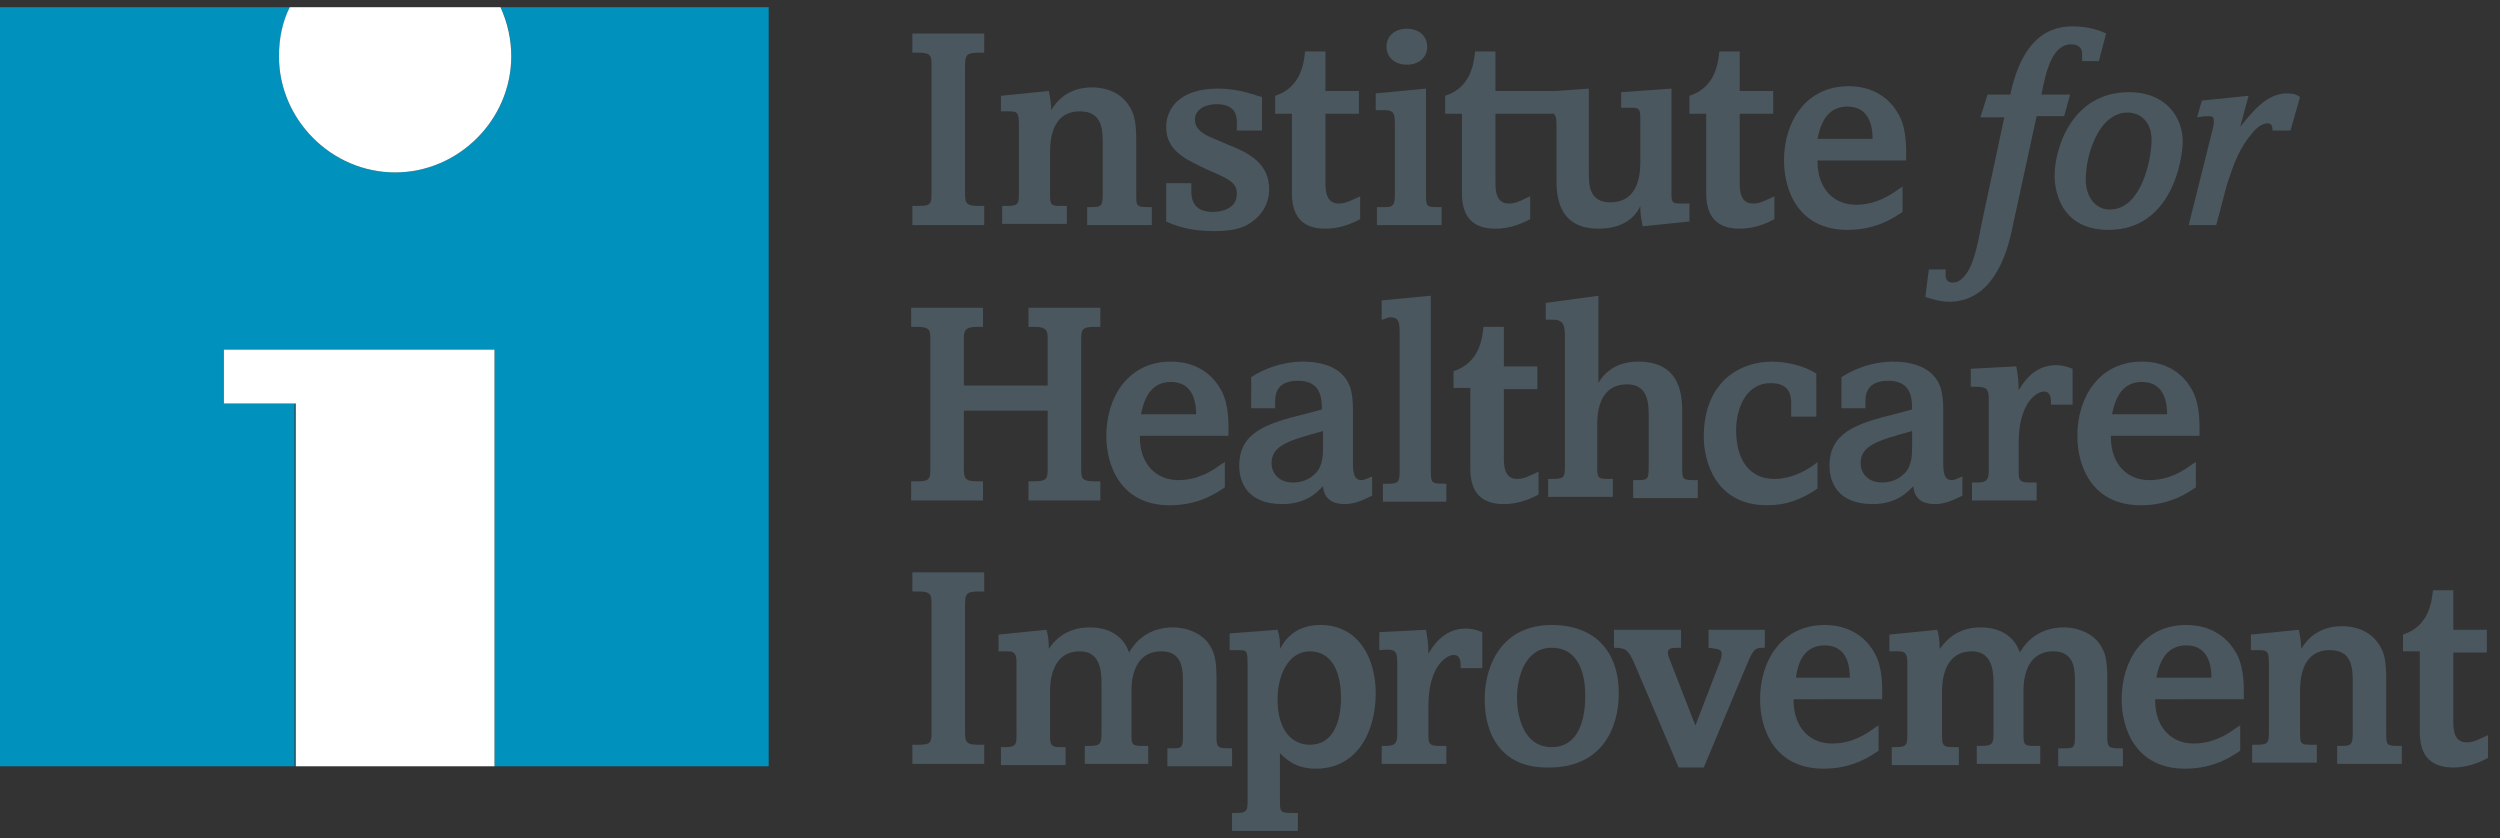 <?xml version="1.0" encoding="utf-8"?>
<!-- Generator: Adobe Illustrator 24.0.3, SVG Export Plug-In . SVG Version: 6.00 Build 0)  -->
<svg version="1.1" id="Capa_1" xmlns="http://www.w3.org/2000/svg" xmlns:xlink="http://www.w3.org/1999/xlink" x="0px" y="0px"
	 viewBox="0 0 208.8 70" style="enable-background:new 0 0 208.8 70;" xml:space="preserve">
<rect x="0" y="0" width="208.8" height="70" fill="#333333" stroke="none"/>
<style type="text/css">
	.st0{fill:#1A171B;}
	.st1{fill:#003057;}
	.st2{fill:#007298;}
	.st3{fill:#0071B9;stroke:#1A171B;stroke-width:8.621137e-02;stroke-miterlimit:10;}
	.st4{fill:#D9003C;}
	.st5{fill:#9B9C9E;}
	.st6{fill:#004D92;}
	.st7{fill-rule:evenodd;clip-rule:evenodd;fill:#00A2BA;}
	.st8{fill:#0092BC;}
	.st9{fill:#4B575E;}
	.st10{fill:#FFFFFF;}
	.st11{fill:#A27D43;}
	.st12{fill:#003362;}
	.st13{fill:#47535A;}
</style>
<g>
	<g>
		<path class="st8" d="M41.8,0.6c0.6,1.2,0.9,2.6,0.9,4.1c0,5.3-4.4,9.7-9.7,9.7c-5.3,0-9.7-4.4-9.7-9.7c0-1.4,0.3-2.8,0.9-4.1H0V64
			h24.6V33.7h-5.9v-4.5h22.6V64h22.9V0.6H41.8z"/>
	</g>
	<path class="st9" d="M82.2,2.8v1.6h-0.5c-1.1,0-1.1,0.3-1.1,1.3V16c0,0.9,0,1.2,1.1,1.2h0.5v1.6h-6v-1.6h0.5c1.1,0,1.1-0.2,1.1-1.2
		V5.5c0-0.8,0-1.1-1.1-1.1h-0.5V2.8H82.2z"/>
	<path class="st9" d="M87.6,7.6c0.1,0.5,0.2,1.1,0.2,1.6h0c0.3-0.5,1.2-1.9,3.4-1.9c0.8,0,2.6,0.2,3.4,2.1c0.3,0.7,0.3,2,0.3,2.3
		v4.5c0,1.1,0,1.1,1.3,1.1v1.5h-5.4v-1.5h0.4c0.9,0,0.9-0.2,0.9-1.4v-3.9c0-1.1,0-2.7-1.9-2.7c-2.5,0-2.5,2.7-2.5,3.5v3.2
		c0,1.1,0,1.2,0.9,1.2h0.5v1.5h-5.4v-1.5h0.4c1,0,1-0.2,1-1.2v-5.2c0-1.3,0-1.5-0.8-1.5c-0.3,0-0.6,0-0.7,0V8L87.6,7.6z"/>
	<path class="st9" d="M105.3,10.9h-2v-0.6c0-0.5,0-1.6-1.7-1.6c-0.7,0-1.8,0.3-1.8,1.3c0,0.8,0.7,1.2,1.4,1.5l1.4,0.6
		c1.8,0.7,3.4,1.6,3.4,3.7c0,1.3-0.7,2.3-1.7,2.9c-0.5,0.3-1.2,0.6-2.9,0.6c-2,0-3.1-0.4-4-0.8v-3.2h2.1v0.6c0,0.5,0,1.8,1.8,1.8
		c0.6,0,2-0.2,2-1.5c0-0.9-0.5-1.2-2.4-2c-1.9-0.9-3.5-1.6-3.5-3.6c0-1.5,1.1-3.2,4.3-3.2c1.9,0,3.2,0.6,3.7,0.7V10.9z"/>
	<path class="st9" d="M110.7,4.3v3.3h2.8v1.9h-2.8v5.7c0,0.6,0,1.8,1.1,1.8c0.6,0,0.9-0.2,1.8-0.6v1.9c-0.9,0.5-1.9,0.8-2.9,0.8
		c-2.8,0-2.8-2.2-2.8-3.2V9.5h-1.4V8c2.2-0.7,2.4-2.8,2.5-3.7H110.7z"/>
	<path class="st9" d="M119.1,7.4v8.7c0,1.1,0,1.2,0.9,1.2h0.4v1.5H115v-1.5h0.6c0.7,0,0.9-0.1,0.9-1v-5.6c0-1.2,0-1.5-0.9-1.5h-0.7
		V7.8L119.1,7.4z M119.2,3.9c0,0.9-0.7,1.5-1.7,1.5c-1,0-1.7-0.6-1.7-1.5c0-0.9,0.7-1.5,1.7-1.5C118.5,2.4,119.2,3,119.2,3.9z"/>
	<path class="st9" d="M132.7,7.4v7c0,1,0,2.5,1.8,2.5c2.1,0,2.5-1.9,2.5-3.3v-3.5c0-0.8,0-1.1-0.6-1.1c-0.1,0-0.4,0-1,0V7.7l4.2-0.3
		V16c0,0.9,0,1,0.8,1c0.2,0,0.4,0,0.7,0v1.5l-3.9,0.4c-0.2-0.9-0.2-1.3-0.2-1.7h0c-0.3,0.7-1.2,1.9-3.5,1.9c-3.5,0-3.5-3-3.5-4.1
		v-4.4c0-0.7,0-1.2-0.6-1.2c-0.2,0-0.6,0-0.9,0V7.7L132.7,7.4z"/>
	<path class="st9" d="M145.3,4.3v3.3h2.8v1.9h-2.8v5.7c0,0.6,0,1.8,1.1,1.8c0.6,0,0.9-0.2,1.8-0.6v1.9c-0.9,0.5-1.9,0.8-2.9,0.8
		c-2.8,0-2.8-2.2-2.8-3.2V9.5h-1.4V8c2.2-0.7,2.4-2.8,2.5-3.7H145.3z"/>
	<path class="st9" d="M151.8,13.5c0,2.3,1.4,3.6,3.2,3.6c1.7,0,2.9-0.8,3.7-1.4c0.1,0,0.2-0.1,0.2-0.2v2.2c-0.6,0.4-2.1,1.5-4.6,1.5
		c-4.1,0-5.3-3.3-5.3-5.8c0-3.2,1.8-6.2,5.4-6.2c0.9,0,3,0.2,4.2,2.4c0.7,1.3,0.6,3,0.6,3.8H151.8z M156.4,11.6
		c0-0.7-0.1-2.7-2.1-2.7c-1.5,0-2.2,1.1-2.5,2.7H156.4z"/>
	<path class="st9" d="M166,7.9h1.9c0.7-3.3,2.2-5.7,5.2-5.7c1.4,0,2.4,0.4,2.8,0.6l-0.6,2.3h-1.4c0-0.2,0-0.4,0-0.6
		c0-0.7-0.6-0.8-0.9-0.8c-1.6,0-2.1,2.2-2.5,4.2h2.4l-0.5,1.8h-2.3l-2,9.2c-0.5,2.6-1.8,6.3-5.3,6.3c-0.9,0-1.6-0.3-2-0.4l0.3-2.3
		h1.4c0,0.5-0.1,1.1,0.6,1.1c0.7,0,1.1-0.7,1.3-1c0.4-0.7,0.7-1.7,1.1-3.9l1.9-8.9h-2L166,7.9z"/>
	<path class="st9" d="M177.8,7.7c3.2,0,4.5,2.2,4.5,4.1c0,1.5-0.9,7.4-6.2,7.4c-4.3,0-4.5-3.8-4.5-4.5
		C171.6,12.3,173.1,7.7,177.8,7.7z M176.2,17.5c2.7,0,3.5-4.3,3.5-5.8c0-1.6-1-2.3-2-2.3c-2.4,0-3.5,3.5-3.5,5.6
		C174.2,16.3,174.9,17.5,176.2,17.5z"/>
	<path class="st9" d="M187.8,8l-0.7,2.6l0,0c1.1-1.4,2.3-2.8,3.9-2.8c0.6,0,0.8,0.1,1.1,0.3l-0.8,2.8h-1.5c0-0.2,0-0.6-0.4-0.6
		c-0.6,0-1.1,0.6-1.2,0.7c-1.2,1.4-1.6,2.6-2.2,4.4l-0.9,3.4h-2.3l2-8c0.1-0.4,0.1-0.5,0.1-0.7c0-0.3-0.1-0.4-0.4-0.4
		c-0.2,0-0.4,0-1,0.1l0.4-1.4L187.8,8z"/>
	<path class="st9" d="M82.1,25.7v1.6h-0.5c-1.1,0-1.1,0.4-1.1,1.1v3.8h7v-3.8c0-0.7,0-1.1-1.1-1.1h-0.5v-1.6h6v1.6h-0.5
		c-1,0-1.1,0.2-1.1,1.1v10.7c0,0.8,0,1.1,1.1,1.1h0.5v1.6h-6v-1.6h0.5c1.1,0,1.1-0.3,1.1-1.1v-4.8h-7v4.6c0,1,0,1.3,1.1,1.3h0.5v1.6
		h-6v-1.6h0.6c1,0,1-0.3,1-1.1V28.4c0-0.8,0-1.1-1.1-1.1h-0.5v-1.6H82.1z"/>
	<path class="st9" d="M95.2,36.5c0,2.3,1.4,3.6,3.2,3.6c1.7,0,2.9-0.8,3.7-1.4c0.1,0,0.2-0.1,0.2-0.2v2.2c-0.6,0.4-2.1,1.5-4.6,1.5
		c-4.1,0-5.3-3.3-5.3-5.8c0-3.2,1.8-6.2,5.4-6.2c0.9,0,3,0.2,4.2,2.4c0.7,1.3,0.6,3,0.6,3.8H95.2z M99.9,34.6c0-0.7-0.1-2.7-2.1-2.7
		c-1.5,0-2.2,1.1-2.5,2.7H99.9z"/>
	<path class="st9" d="M104.5,31.5c2-1.3,4-1.3,4.3-1.3c1.3,0,2.7,0.3,3.5,1.3c0.4,0.5,0.7,1.1,0.7,2.8v4.4c0,0.8,0.1,1.4,0.7,1.4
		c0.3,0,0.6-0.2,0.9-0.3v1.6c-1,0.5-1.6,0.7-2.3,0.7c-0.7,0-1.7-0.2-1.8-1.5c-0.4,0.4-1.3,1.5-3.4,1.5c-2.9,0-3.6-1.8-3.6-3.2
		c0-2.7,2.1-3.5,5.4-4.3l1.5-0.4c0-1-0.1-2.4-2-2.4s-1.9,1.3-1.9,1.8v0.5h-2V31.5z M110.5,36c-2.9,0.8-4.3,1.2-4.3,2.7
		c0,0.7,0.5,1.6,1.8,1.6c0.6,0,1.3-0.2,1.8-0.7c0.7-0.6,0.7-1.7,0.7-2.3V36z"/>
	<path class="st9" d="M115.3,25.1l4.2-0.4v14.4c0,1.3,0,1.3,1.3,1.3v1.5h-5.3v-1.5h0.4c1,0,1-0.2,1-1.3V28c0-1,0-1.5-0.8-1.5
		c-0.2,0-0.5,0.2-0.7,0.2V25.1z"/>
	<path class="st9" d="M125.6,27.3v3.3h2.8v1.9h-2.8v5.7c0,0.6,0,1.8,1.1,1.8c0.6,0,0.9-0.2,1.8-0.6v1.9c-0.9,0.5-1.9,0.8-2.9,0.8
		c-2.8,0-2.8-2.2-2.8-3.2v-6.5h-1.4V31c2.2-0.7,2.4-2.8,2.5-3.7H125.6z"/>
	<path class="st9" d="M133.5,24.7v7.3h0c0.2-0.4,1.1-1.8,3.3-1.8c3.7,0,3.7,3,3.7,4.4v4.4c0,1.1,0,1.1,1.3,1.1v1.5h-5.4v-1.5h0.4
		c0.9,0,0.9-0.1,0.9-1.4v-3.9c0-1,0-2.7-1.8-2.7c-2.5,0-2.5,2.7-2.5,3.4v3.3c0,1.1,0,1.2,0.9,1.2h0.4v1.5h-5.4v-1.5h0.4
		c1,0,1-0.2,1-1.2V28.4c0-1.1,0-1.7-1-1.7h-0.6v-1.4L133.5,24.7z"/>
	<path class="st9" d="M151.8,34.8h-2.2v-1c0-0.6,0-1.8-1.7-1.8c-2.3,0-2.9,2.5-2.9,3.9c0,2.5,1.1,4.1,3.2,4.1c1.7,0,3.1-1,3.6-1.4
		v2.2c-1.3,0.9-2.6,1.4-4.2,1.4c-4.4,0-5.3-3.8-5.3-5.7c0-4.7,3.1-6.3,5.7-6.3c0.2,0,2.1,0,3.7,1V34.8z"/>
	<path class="st9" d="M153.8,31.5c2-1.3,4-1.3,4.3-1.3c1.3,0,2.7,0.3,3.5,1.3c0.4,0.5,0.7,1.1,0.7,2.8v4.4c0,0.8,0.1,1.4,0.7,1.4
		c0.3,0,0.6-0.2,0.9-0.3v1.6c-1,0.5-1.6,0.7-2.3,0.7c-0.7,0-1.7-0.2-1.8-1.5c-0.4,0.4-1.3,1.5-3.4,1.5c-2.9,0-3.6-1.8-3.6-3.2
		c0-2.7,2.1-3.5,5.4-4.3l1.5-0.4c0-1-0.1-2.4-2-2.4s-1.9,1.3-1.9,1.8v0.5h-2V31.5z M159.7,36c-2.9,0.8-4.3,1.2-4.3,2.7
		c0,0.7,0.5,1.6,1.8,1.6c0.6,0,1.3-0.2,1.8-0.7c0.7-0.6,0.7-1.7,0.7-2.3V36z"/>
	<path class="st9" d="M168.4,30.6c0.1,0.6,0.2,1.1,0.2,2h0c0.3-0.5,1.2-2.1,3.1-2.1c0.7,0,1.1,0.2,1.4,0.3v3h-1.8
		c0-0.5,0-1.1-0.6-1.1c-0.5,0-2.1,0.8-2.1,4.3v2.5c0,0.6,0.1,0.8,0.9,0.8h0.6v1.5h-5.4v-1.5h0.4c0.8,0,1-0.2,1-1v-6c0-1-0.3-1-1.5-1
		v-1.5L168.4,30.6z"/>
	<path class="st9" d="M176.3,36.5c0,2.3,1.4,3.6,3.2,3.6c1.7,0,2.9-0.8,3.7-1.4c0.1,0,0.2-0.1,0.2-0.2v2.2c-0.6,0.4-2.1,1.5-4.6,1.5
		c-4.1,0-5.3-3.3-5.3-5.8c0-3.2,1.8-6.2,5.4-6.2c0.9,0,3,0.2,4.2,2.4c0.7,1.3,0.6,3,0.6,3.8H176.3z M181,34.6c0-0.7-0.1-2.7-2.1-2.7
		c-1.5,0-2.2,1.1-2.5,2.7H181z"/>
	<path class="st9" d="M82.2,47.8v1.6h-0.5c-1.1,0-1.1,0.3-1.1,1.3V61c0,0.9,0,1.2,1.1,1.2h0.5v1.6h-6v-1.6h0.5
		c1.1,0,1.1-0.2,1.1-1.2V50.5c0-0.8,0-1.1-1.1-1.1h-0.5v-1.6H82.2z"/>
	<path class="st9" d="M87.4,52.6c0.1,0.4,0.2,0.7,0.2,1.6h0c0.3-0.5,1.3-1.8,3.4-1.8c2.4,0,3.1,1.5,3.3,2.1c0.8-1.4,2.1-2.1,3.7-2.1
		c1.1,0,2.5,0.5,3.1,1.6c0.3,0.5,0.5,1.1,0.5,2.6v4.9c0,0.9,0.1,1,1,1h0.3v1.5h-5.4v-1.5H98c0.7,0,0.8-0.1,0.8-1V57
		c0-1,0-2.6-1.8-2.6c-2.5,0-2.5,2.8-2.5,3.3v3.7c0,0.8,0.1,0.9,0.9,0.9h0.5v1.5h-5.3v-1.5h0.4c0.9,0,1-0.2,1-1.1V57
		c0-1.3-0.3-2.6-1.8-2.6c-2.5,0-2.5,2.8-2.5,3.4v3.5c0,0.8,0,1.1,0.8,1.1H89v1.5h-5.4v-1.5H84c0.9,0,0.9-0.3,0.9-1.1v-5.9
		c0-0.7-0.1-1-0.7-1h-0.8v-1.4L87.4,52.6z"/>
	<path class="st9" d="M106.7,52.6c0.2,0.6,0.2,0.9,0.2,1.6h0c0.4-0.7,1.2-2,3.4-2c3.1,0,4.6,2.7,4.6,5.7c0,3.3-1.6,6.3-5,6.3
		c-1.7,0-2.5-0.8-3-1.3v3.9c0,1,0,1.1,1,1.1h0.5v1.5h-5.5v-1.5h0.3c1,0,1-0.2,1-1.2V55.8c0-1.4,0-1.5-0.7-1.5c-0.1,0-0.7,0-0.8,0
		v-1.4L106.7,52.6z M106.7,58.4c0,2.6,1.2,3.8,2.7,3.8c2.6,0,2.6-3.4,2.6-3.9c0-2.4-0.9-3.9-2.6-3.9
		C107.6,54.4,106.7,56.4,106.7,58.4z"/>
	<path class="st9" d="M119.1,52.6c0.1,0.6,0.2,1.1,0.2,2h0c0.3-0.5,1.2-2.1,3.1-2.1c0.7,0,1.1,0.2,1.4,0.3v3H122
		c0-0.5,0-1.1-0.6-1.1c-0.5,0-2.1,0.8-2.1,4.3v2.5c0,0.6,0.1,0.8,0.9,0.8h0.6v1.5h-5.4v-1.5h0.3c0.8,0,1-0.2,1-1v-6
		c0-1.1-0.3-1.1-1.5-1v-1.5L119.1,52.6z"/>
	<path class="st9" d="M124,58.4c0-2.8,1.4-6.2,5.6-6.2c3.6,0,5.6,2.2,5.6,5.7c0,2.9-1.4,6.2-5.8,6.2C125.6,64.2,124,61.6,124,58.4z
		 M126.7,58.3c0,1.2,0.4,4.1,2.9,4.1c2.8,0,2.8-3.6,2.8-4.3c0-0.6,0-4-2.8-4C127.4,54.1,126.7,56.5,126.7,58.3z"/>
	<path class="st9" d="M134.8,52.6h5.6v1.5c-0.7,0-1.1,0-1.1,0.4c0,0.2,0.1,0.5,0.2,0.7l2.1,5.4l2-5.2c0.1-0.2,0.2-0.6,0.2-0.8
		c0-0.4-0.4-0.4-1.1-0.5v-1.5h4.7v1.5c-0.8,0-0.9,0-1.5,1.4l-3.6,8.6h-2.1l-3.7-8.7c-0.5-1.1-0.7-1.3-1.7-1.3V52.6z"/>
	<path class="st9" d="M149.8,58.5c0,2.3,1.4,3.6,3.2,3.6c1.7,0,2.9-0.8,3.7-1.4c0.1,0,0.2-0.1,0.2-0.2v2.2c-0.6,0.4-2.1,1.5-4.6,1.5
		c-4.1,0-5.3-3.3-5.3-5.8c0-3.2,1.8-6.2,5.4-6.2c0.9,0,3,0.2,4.2,2.4c0.7,1.3,0.6,3,0.6,3.8H149.8z M154.5,56.6
		c0-0.7-0.1-2.7-2.1-2.7c-1.5,0-2.2,1.1-2.4,2.7H154.5z"/>
	<path class="st9" d="M161.8,52.6c0.1,0.4,0.2,0.7,0.2,1.6h0c0.4-0.5,1.3-1.8,3.4-1.8c2.4,0,3.1,1.5,3.3,2.1
		c0.8-1.4,2.1-2.1,3.7-2.1c1.1,0,2.5,0.5,3.1,1.6c0.3,0.5,0.5,1.1,0.5,2.6v4.9c0,0.9,0.1,1,1,1h0.3v1.5h-5.4v-1.5h0.6
		c0.7,0,0.8-0.1,0.8-1V57c0-1,0-2.6-1.8-2.6c-2.5,0-2.5,2.8-2.5,3.3v3.7c0,0.8,0.1,0.9,0.9,0.9h0.5v1.5h-5.3v-1.5h0.4
		c0.9,0,1-0.2,1-1.1V57c0-1.3-0.3-2.6-1.8-2.6c-2.5,0-2.5,2.8-2.5,3.4v3.5c0,0.8,0,1.1,0.8,1.1h0.6v1.5H158v-1.5h0.4
		c0.9,0,0.9-0.3,0.9-1.1v-5.9c0-0.7-0.1-1-0.7-1h-0.8v-1.4L161.8,52.6z"/>
	<path class="st9" d="M180,58.5c0,2.3,1.4,3.6,3.2,3.6c1.7,0,2.9-0.8,3.7-1.4c0.1,0,0.2-0.1,0.2-0.2v2.2c-0.6,0.4-2.1,1.5-4.6,1.5
		c-4.1,0-5.3-3.3-5.3-5.8c0-3.2,1.8-6.2,5.4-6.2c0.9,0,3,0.2,4.2,2.4c0.7,1.3,0.6,3,0.6,3.8H180z M184.7,56.6c0-0.7-0.1-2.7-2.1-2.7
		c-1.5,0-2.2,1.1-2.5,2.7H184.7z"/>
	<path class="st9" d="M192,52.6c0.1,0.5,0.2,1.1,0.2,1.6h0c0.3-0.5,1.2-1.9,3.4-1.9c0.8,0,2.6,0.2,3.4,2.1c0.3,0.7,0.3,2,0.3,2.3
		v4.5c0,1.1,0,1.1,1.3,1.1v1.5h-5.4v-1.5h0.4c0.9,0,0.9-0.2,0.9-1.4v-3.9c0-1.1,0-2.7-1.9-2.7c-2.5,0-2.5,2.7-2.5,3.5v3.2
		c0,1.1,0,1.2,0.9,1.2h0.5v1.5h-5.4v-1.5h0.4c1,0,1-0.2,1-1.2v-5.2c0-1.3,0-1.5-0.8-1.5c-0.3,0-0.6,0-0.7,0V53L192,52.6z"/>
	<path class="st9" d="M204.9,49.3v3.3h2.8v1.9h-2.8v5.7c0,0.6,0,1.8,1.1,1.8c0.6,0,0.9-0.2,1.8-0.6v1.9c-0.9,0.5-1.9,0.8-2.9,0.8
		c-2.8,0-2.8-2.2-2.8-3.2v-6.5h-1.4V53c2.2-0.7,2.4-2.8,2.5-3.7H204.9z"/>
	<path class="st9" d="M124.9,4.3v3.3h4.8v1.9h-4.8v5.7c0,0.6,0,1.8,1.1,1.8c0.6,0,0.9-0.2,1.8-0.6v1.9c-0.9,0.5-1.9,0.8-2.9,0.8
		c-2.8,0-2.8-2.2-2.8-3.2V9.5h-1.4V8c2.2-0.7,2.4-2.8,2.5-3.7H124.9z"/>
	<g>
		<path class="st10" d="M33,14.4c5.3,0,9.7-4.4,9.7-9.7c0-1.4-0.3-2.8-0.9-4.1H24.2c-0.6,1.2-0.9,2.6-0.9,4.1
			C23.3,10,27.7,14.4,33,14.4z"/>
		<polygon class="st10" points="18.7,29.2 18.7,33.7 24.7,33.7 24.7,64 41.3,64 41.3,29.2 		"/>
	</g>
</g>
</svg>
